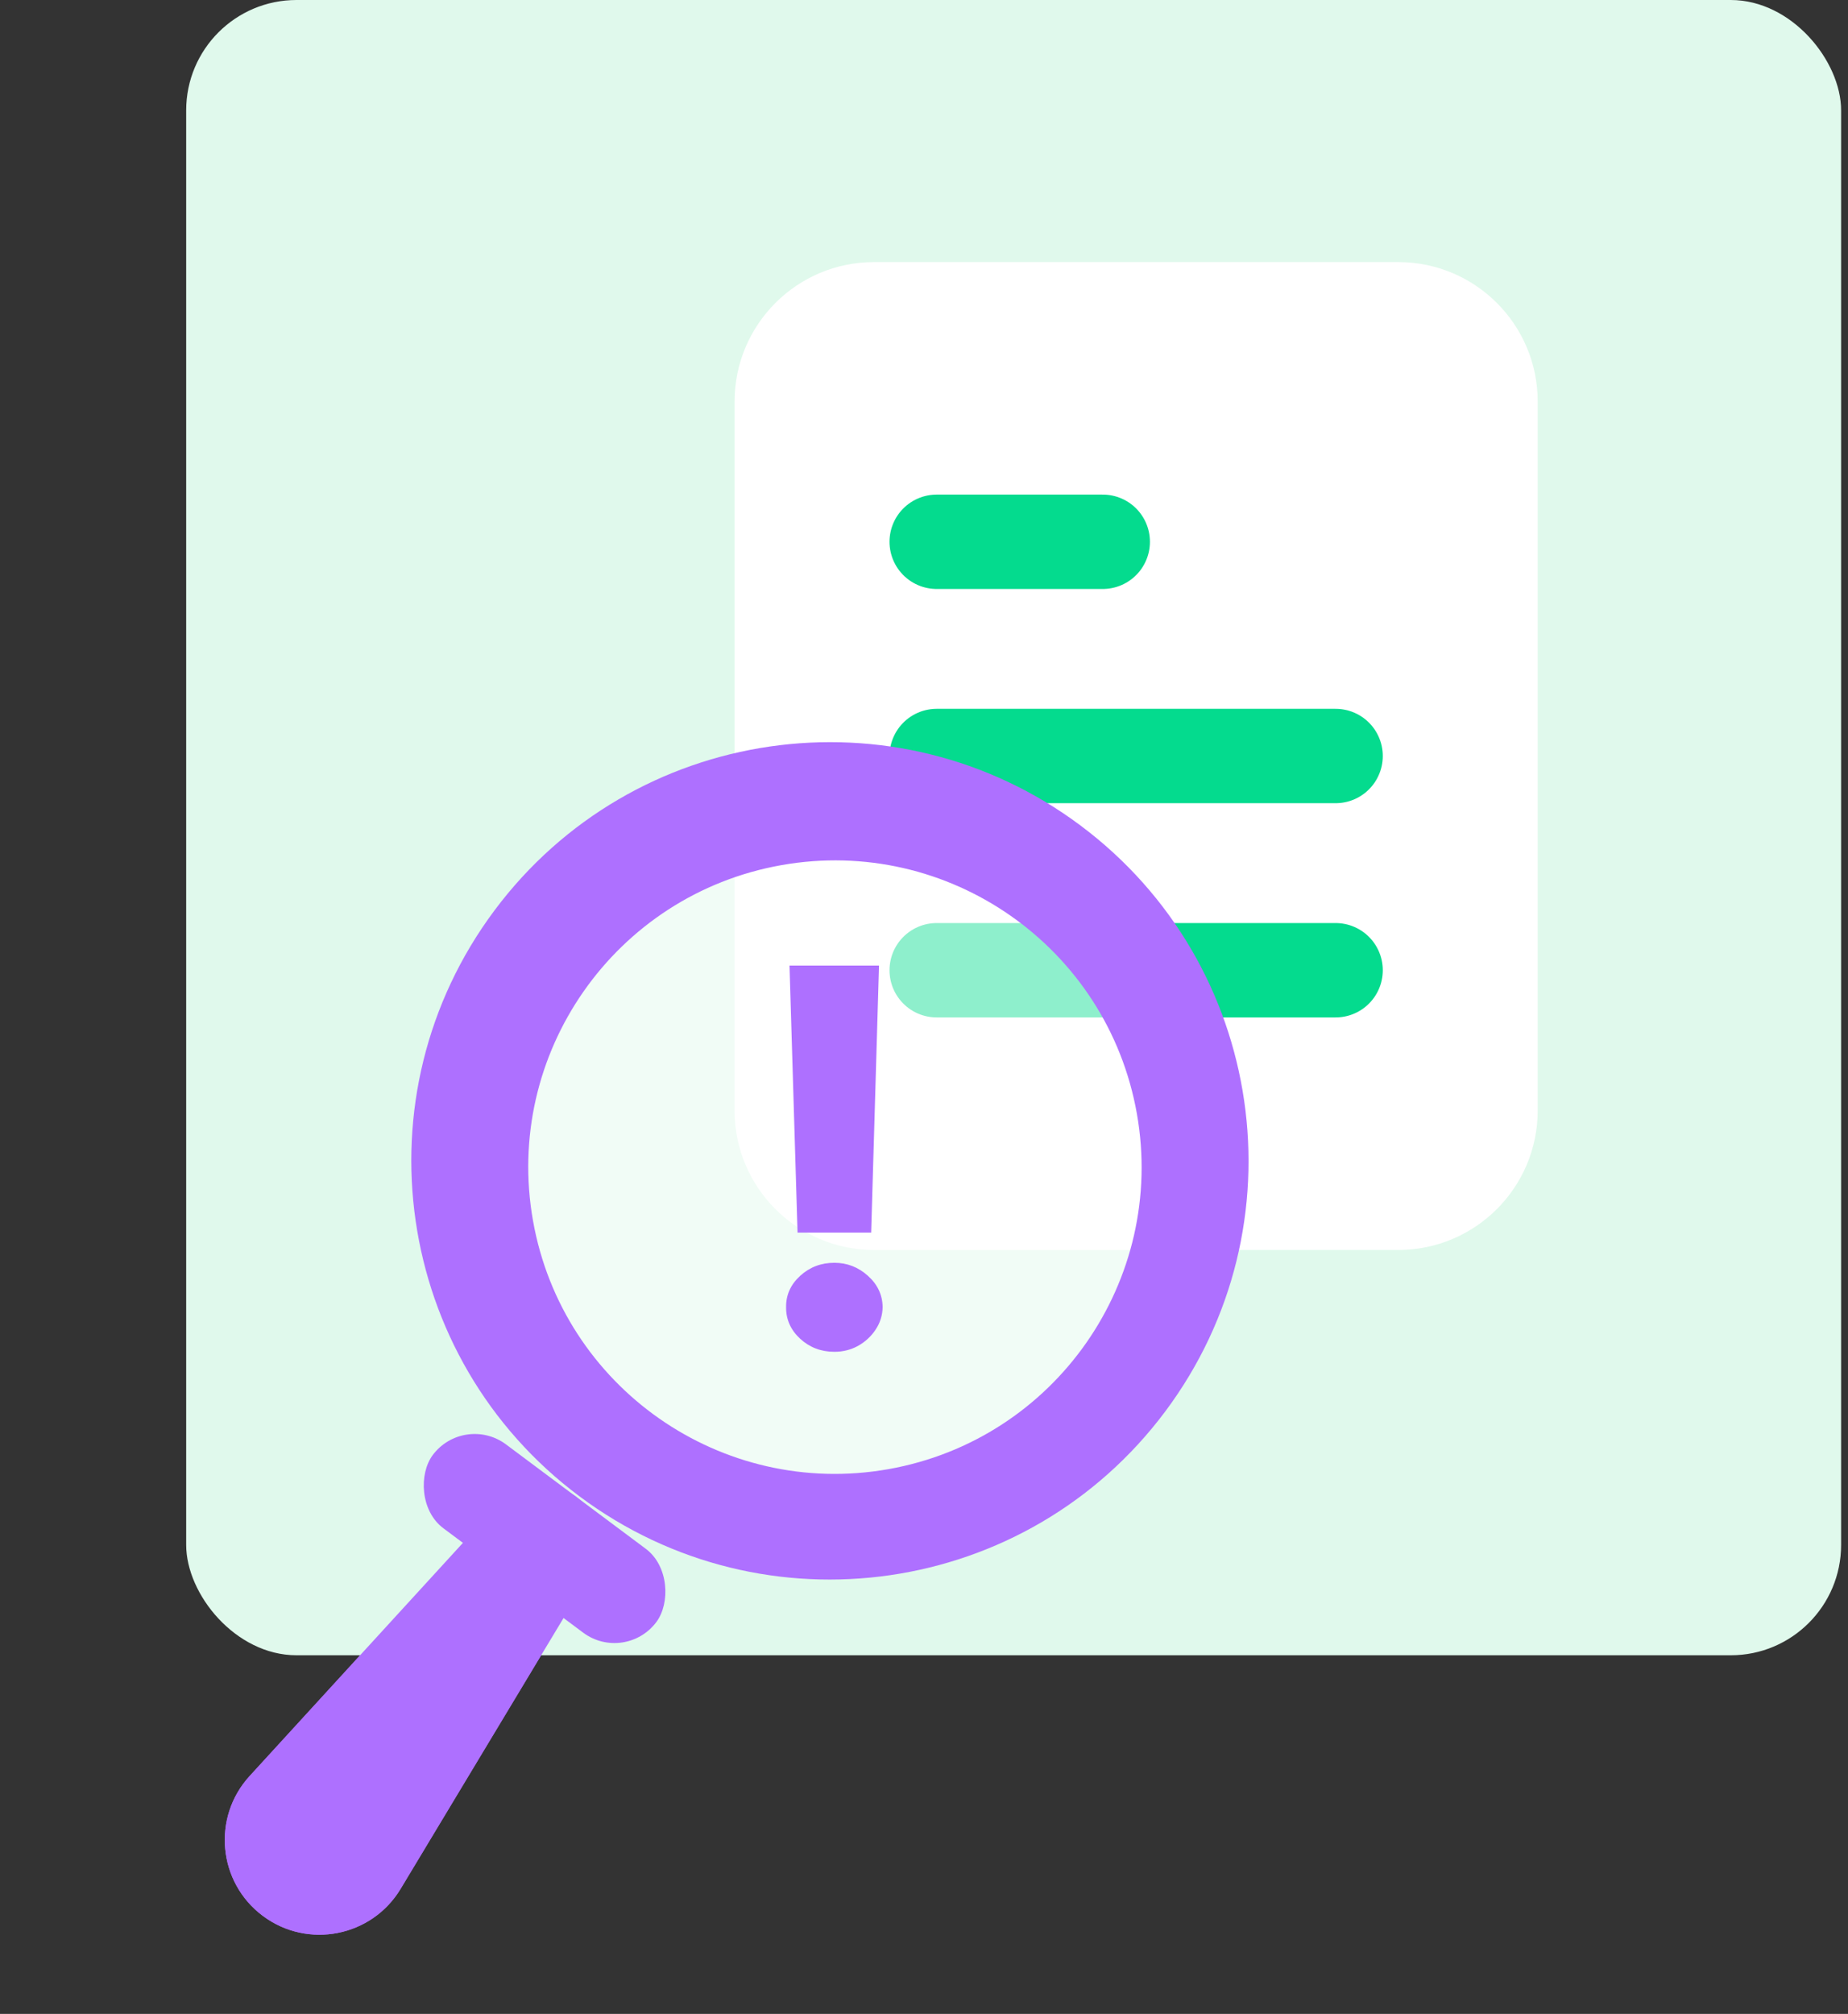 <svg width="134" height="146" viewBox="0 0 134 146" fill="none" xmlns="http://www.w3.org/2000/svg">
<rect x="0" y="0" width="134" height="146" fill="#333333" stroke="none"/>
<path d="M101.388 19H63.376C57.792 19 53.265 23.527 53.265 29.112V80.505C53.265 86.09 57.792 90.617 63.376 90.617H101.388C106.973 90.617 111.5 86.09 111.5 80.505V29.112C111.5 23.527 106.973 19 101.388 19Z" fill="white"/>
<path d="M67.92 54.807H96.846" stroke="#04DB8E" stroke-width="6.842" stroke-linecap="round" stroke-linejoin="round"/>
<path d="M67.92 39.277H79.961" stroke="#04DB8E" stroke-width="6.842" stroke-linecap="round" stroke-linejoin="round"/>
<path d="M67.92 70.338H96.846" stroke="#04DB8E" stroke-width="6.842" stroke-linecap="round" stroke-linejoin="round"/>
<circle cx="60.312" cy="84.432" r="27" fill="white" fill-opacity="0.55"/>
<rect x="33.65" y="102.443" width="20.235" height="7.588" rx="3.794" transform="rotate(36.747 33.65 102.443)" fill="#AE70FF"/>
<path d="M41.756 108.493C43.482 109.782 43.951 112.169 42.84 114.014L29.05 136.932C26.955 140.413 22.313 141.325 19.057 138.894C15.802 136.464 15.357 131.754 18.099 128.756L36.155 109.023C37.609 107.434 40.03 107.205 41.756 108.493Z" fill="#AE70FF"/>
<path fill-rule="evenodd" clip-rule="evenodd" d="M41.864 108.478C55.295 118.507 74.314 115.749 84.343 102.317C94.372 88.885 91.614 69.866 78.182 59.837C64.75 49.808 45.731 52.566 35.702 65.998C25.673 79.43 28.432 98.449 41.864 108.478ZM64.262 106.508C76.354 104.367 84.422 92.829 82.281 80.737C80.14 68.645 68.603 60.577 56.51 62.718C44.418 64.858 36.35 76.396 38.491 88.489C40.632 100.581 52.17 108.648 64.262 106.508Z" fill="#AE70FF"/>
<path d="M54.808 79.387L66.059 90.638" stroke="#AE70FF" stroke-width="6.298" stroke-linecap="round"/>
<path d="M54.808 79.387L66.059 90.638" stroke="#AE70FF" stroke-width="6.298" stroke-linecap="round"/>
<path d="M54.808 79.387L66.059 90.638" stroke="#AE70FF" stroke-width="6.298" stroke-linecap="round"/>
<path d="M66.059 79.727L54.808 90.978" stroke="#AE70FF" stroke-width="6.298" stroke-linecap="round"/>
<rect x="13.5" width="120" height="120" rx="8" fill="#E0F9EC"/>
<path d="M101.388 19H63.376C57.792 19 53.265 23.527 53.265 29.112V80.505C53.265 86.09 57.792 90.617 63.376 90.617H101.388C106.973 90.617 111.5 86.09 111.5 80.505V29.112C111.5 23.527 106.973 19 101.388 19Z" fill="white"/>
<path d="M67.92 54.807H96.846" stroke="#04DB8E" stroke-width="6.842" stroke-linecap="round" stroke-linejoin="round"/>
<path d="M67.92 39.277H79.961" stroke="#04DB8E" stroke-width="6.842" stroke-linecap="round" stroke-linejoin="round"/>
<path d="M67.92 70.338H96.846" stroke="#04DB8E" stroke-width="6.842" stroke-linecap="round" stroke-linejoin="round"/>
<circle cx="60.312" cy="84.432" r="27" fill="white" fill-opacity="0.55"/>
<rect x="33.65" y="102.443" width="20.235" height="7.588" rx="3.794" transform="rotate(36.747 33.65 102.443)" fill="#AE70FF"/>
<path d="M41.756 108.493C43.482 109.782 43.951 112.169 42.84 114.014L29.05 136.932C26.955 140.413 22.313 141.325 19.057 138.894C15.802 136.464 15.357 131.754 18.099 128.756L36.155 109.023C37.609 107.434 40.03 107.205 41.756 108.493Z" fill="#AE70FF"/>
<path fill-rule="evenodd" clip-rule="evenodd" d="M42.019 108.478C55.451 118.507 74.47 115.749 84.499 102.317C94.528 88.885 91.769 69.866 78.337 59.837C64.905 49.808 45.886 52.566 35.858 65.998C25.828 79.43 28.587 98.449 42.019 108.478ZM64.417 106.508C76.51 104.367 84.577 92.829 82.436 80.737C80.296 68.645 68.758 60.577 56.666 62.718C44.574 64.858 36.506 76.396 38.647 88.489C40.787 100.581 52.325 108.648 64.417 106.508Z" fill="#AE70FF"/>
<path d="M63.737 70L63.169 89.36H57.831L57.248 70H63.737ZM60.5 98C59.538 98 58.711 97.685 58.021 97.055C57.331 96.416 56.99 95.651 57 94.76C56.99 93.878 57.331 93.122 58.021 92.492C58.711 91.862 59.538 91.547 60.5 91.547C61.424 91.547 62.236 91.862 62.935 92.492C63.635 93.122 63.99 93.878 64 94.76C63.99 95.354 63.82 95.898 63.49 96.393C63.169 96.879 62.746 97.271 62.221 97.568C61.696 97.856 61.122 98 60.5 98Z" fill="#AE70FF"/>
</svg>
